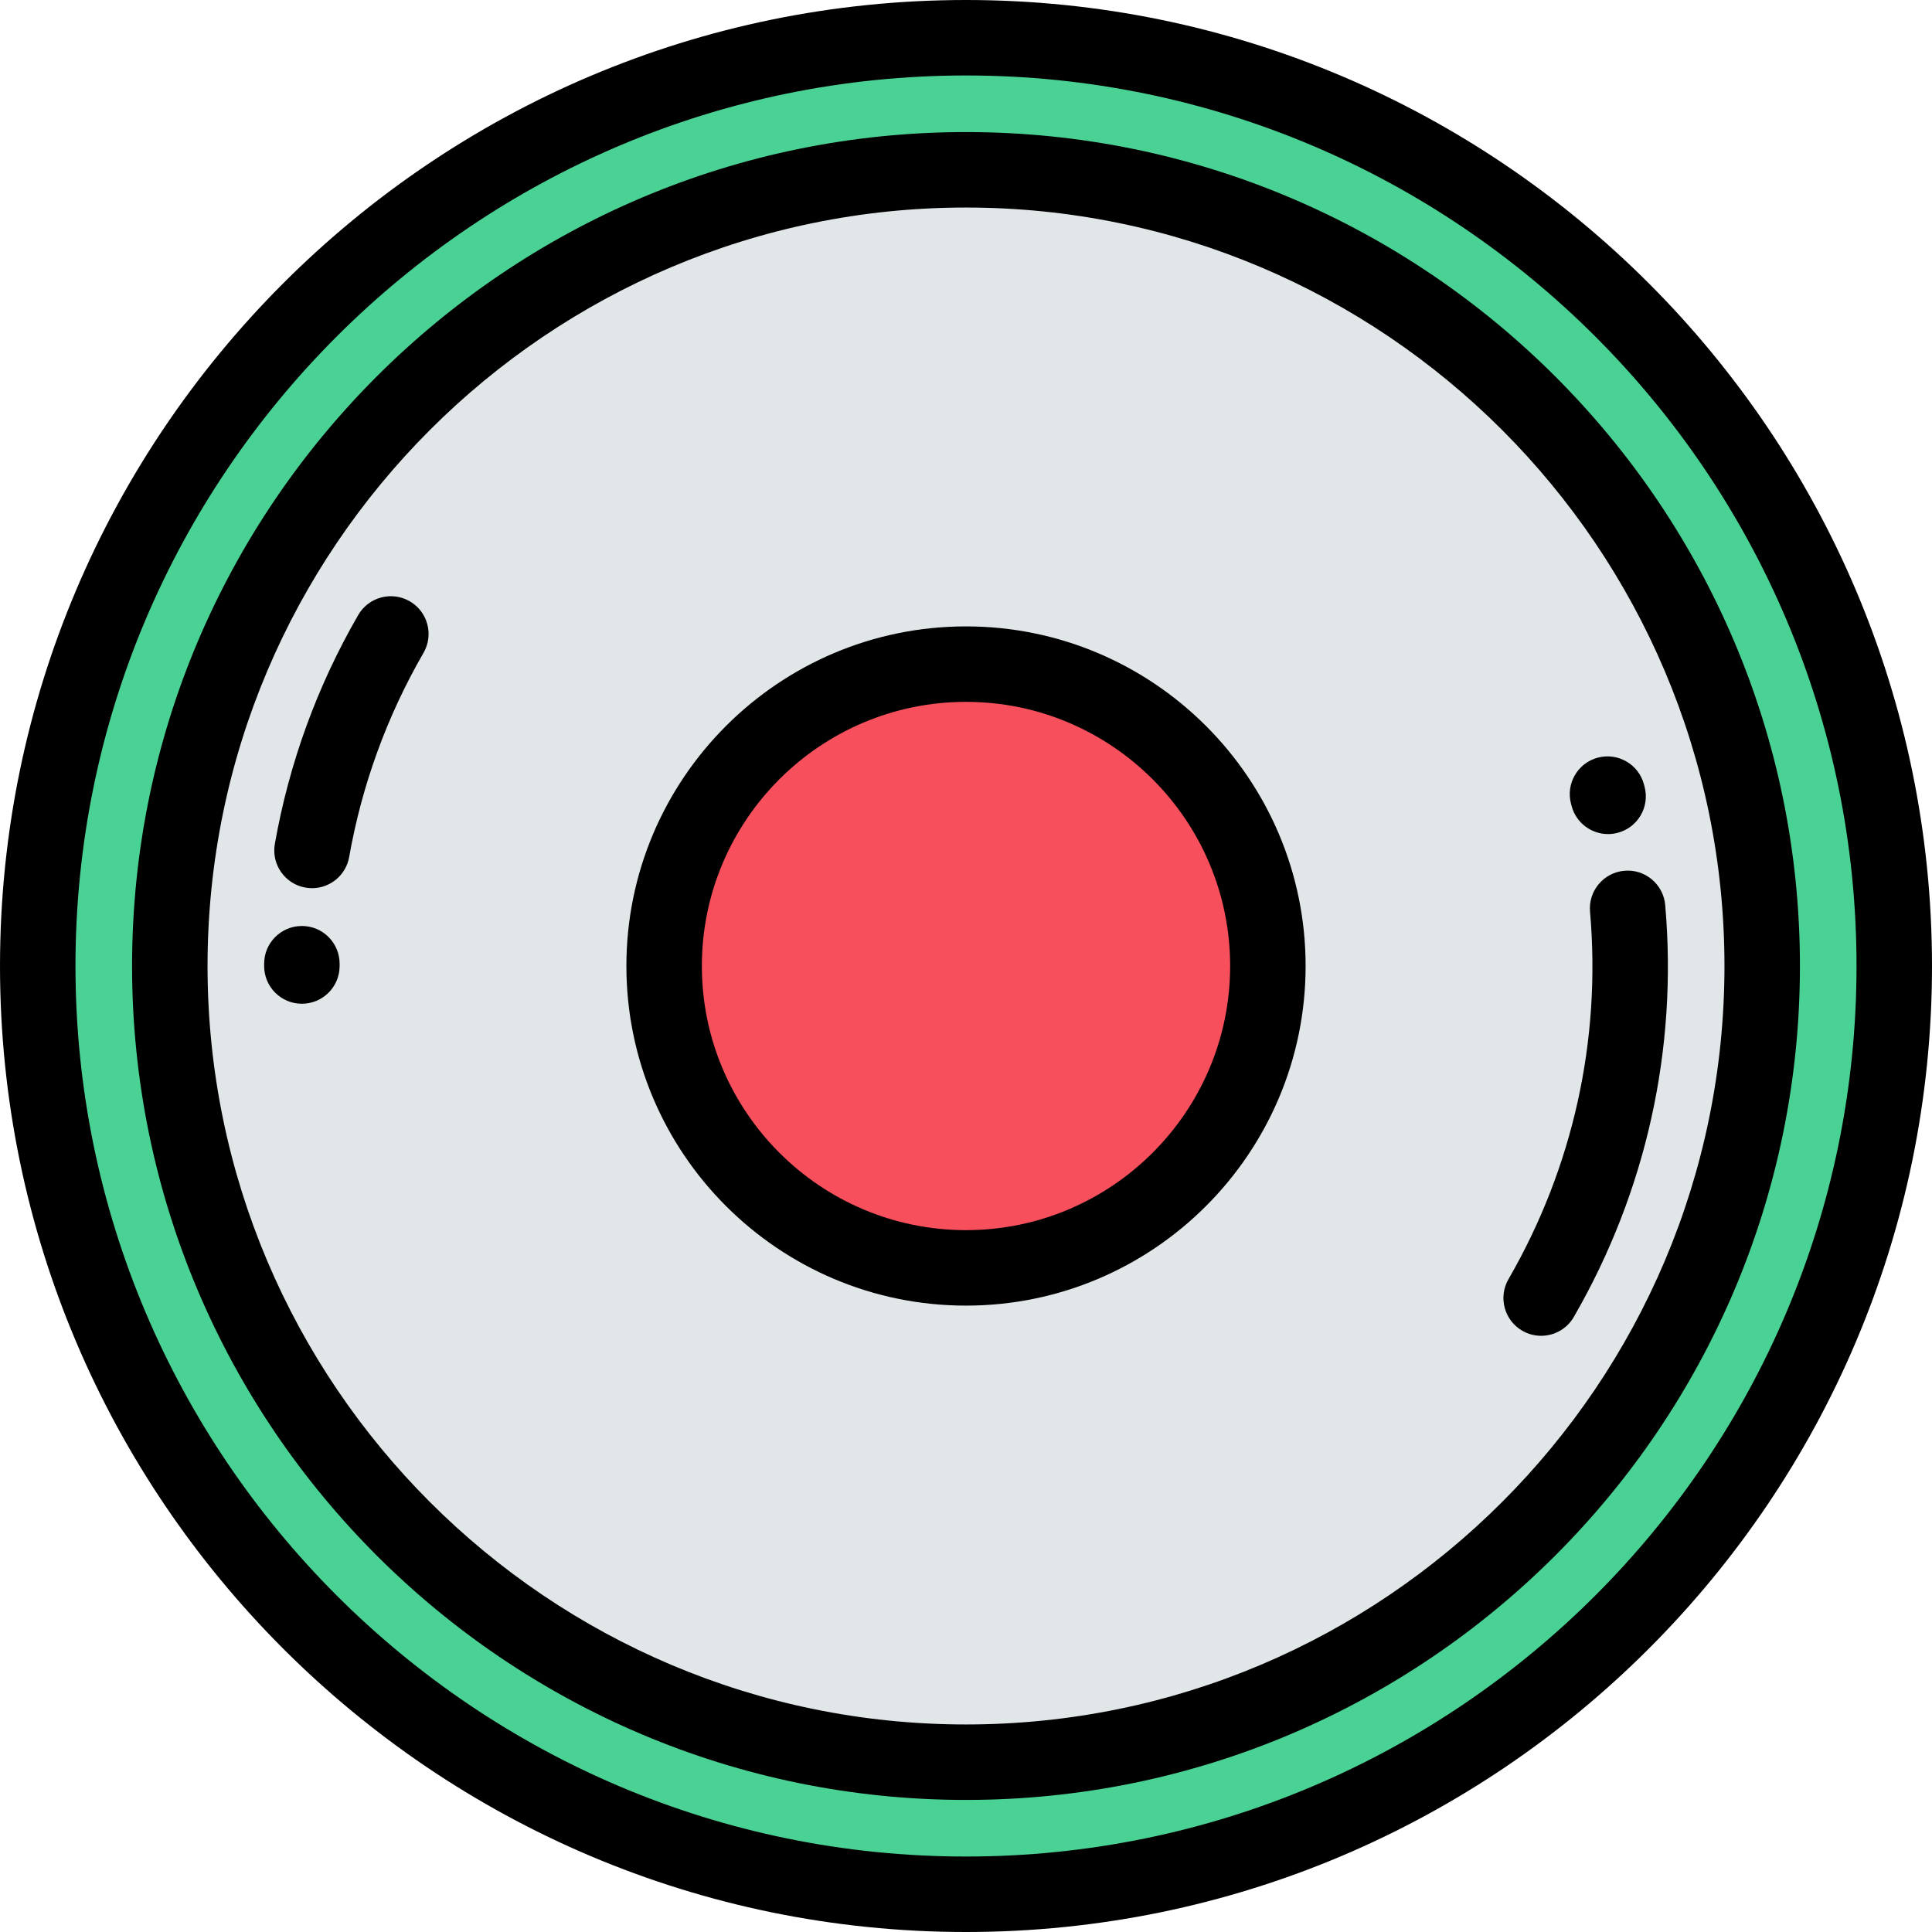 <?xml version="1.0" encoding="iso-8859-1"?>
<!-- Generator: Adobe Illustrator 19.0.0, SVG Export Plug-In . SVG Version: 6.00 Build 0)  -->
<svg version="1.1" id="Capa_1" xmlns="http://www.w3.org/2000/svg" xmlns:xlink="http://www.w3.org/1999/xlink" x="0px" y="0px"
	 viewBox="0 0 512.002 512.002" style="enable-background:new 0 0 512.002 512.002;" xml:space="preserve">
<g>
	<path style="fill:#4AD194;" d="M45.001,256.002c0-116.533,94.468-211.002,211-211.002c116.533,0,211.001,94.469,211.001,211.002
		s-94.468,211-211.001,211C139.469,467.002,45.001,372.535,45.001,256.002L45.001,256.002z M502.002,256.002
		C502.002,120.139,391.865,10,256.001,10c-135.862,0-246,110.139-246,246.002c0,135.861,110.138,246,246,246
		C391.865,502.002,502.002,391.863,502.002,256.002z"/>
	<path style="fill:#E1E6E9;" d="M256.001,45c-116.532,0-211,94.469-211,211.002s94.468,211,211,211
		c116.533,0,211.001-94.467,211.001-211S372.535,45,256.001,45L256.001,45z M336.001,256.002L336.001,256.002L336.001,256.002z
		 M256.001,336.002L256.001,336.002L256.001,336.002z M176.001,256.002L176.001,256.002L176.001,256.002z M256.001,176.002
		c44,0,80,36,80,80s-36,80-80,80s-80-36-80-80S212.001,176.002,256.001,176.002z"/>
	<path style="fill:#F74F5C;" d="M256.001,176.002c-44,0-80,36-80,80s36,80,80,80s80-36,80-80S300.001,176.002,256.001,176.002z"/>
</g>
<path d="M256.001,0c-141.158,0-256,114.842-256,256.002c0,141.159,114.841,256,256,256s256.001-114.841,256.001-256
	C512.001,114.842,397.161,0,256.001,0z M256.001,492.002c-130.131,0-236-105.869-236-236C20.001,125.87,125.871,20,256.001,20
	c130.131,0,236.001,105.87,236.001,236.002C492.002,386.133,386.133,492.002,256.001,492.002z"/>
<path d="M256.001,35c-121.86,0-221,99.141-221,221.002c0,121.859,99.14,221,221,221c121.861,0,221.002-99.141,221.002-221
	C477.003,134.141,377.862,35,256.001,35z M256.001,457.002c-110.832,0-201-90.168-201-201c0-110.833,90.168-201.002,201-201.002
	c110.833,0,201.002,90.169,201.002,201.002C457.003,366.834,366.834,457.002,256.001,457.002z"/>
<path d="M108.581,159.342c-4.781-2.761-10.898-1.122-13.66,3.66c-10.87,18.826-18.3,39.228-22.083,60.635
	c-0.961,5.438,2.669,10.627,8.107,11.588c0.589,0.104,1.174,0.154,1.752,0.154c4.76,0,8.979-3.412,9.836-8.262
	c3.377-19.105,10.007-37.313,19.708-54.115C115.002,168.219,113.364,162.104,108.581,159.342z"/>
<path d="M441.301,239.858c-0.479-5.502-5.336-9.597-10.83-9.094c-5.502,0.479-9.574,5.328-9.095,10.83
	c2.97,34.09-4.504,67.773-21.613,97.407c-2.762,4.783-1.122,10.898,3.66,13.66c1.575,0.909,3.294,1.342,4.991,1.342
	c3.456,0,6.817-1.794,8.669-5.002C436.254,315.797,444.628,278.057,441.301,239.858z"/>
<path d="M80.001,245.395c-5.523,0-10,4.478-10,10v0.607c0,5.523,4.477,10,10,10s10-4.477,10-10v-0.607
	C90.001,249.872,85.524,245.395,80.001,245.395z"/>
<path d="M416.495,213.599c1.188,4.48,5.234,7.441,9.66,7.441c0.848,0,1.71-0.109,2.568-0.337c5.339-1.414,8.52-6.889,7.105-12.227
	l-0.168-0.633c-1.44-5.332-6.93-8.482-12.261-7.048c-5.332,1.439-8.487,6.929-7.048,12.261L416.495,213.599z"/>
<path d="M256.001,166.002c-49.626,0-90,40.374-90,90s40.374,90,90,90s90-40.374,90-90S305.627,166.002,256.001,166.002z
	 M256.001,326.002c-38.598,0-70-31.402-70-70s31.402-70,70-70s70,31.402,70,70S294.6,326.002,256.001,326.002z"/>
<g>
</g>
<g>
</g>
<g>
</g>
<g>
</g>
<g>
</g>
<g>
</g>
<g>
</g>
<g>
</g>
<g>
</g>
<g>
</g>
<g>
</g>
<g>
</g>
<g>
</g>
<g>
</g>
<g>
</g>
</svg>
